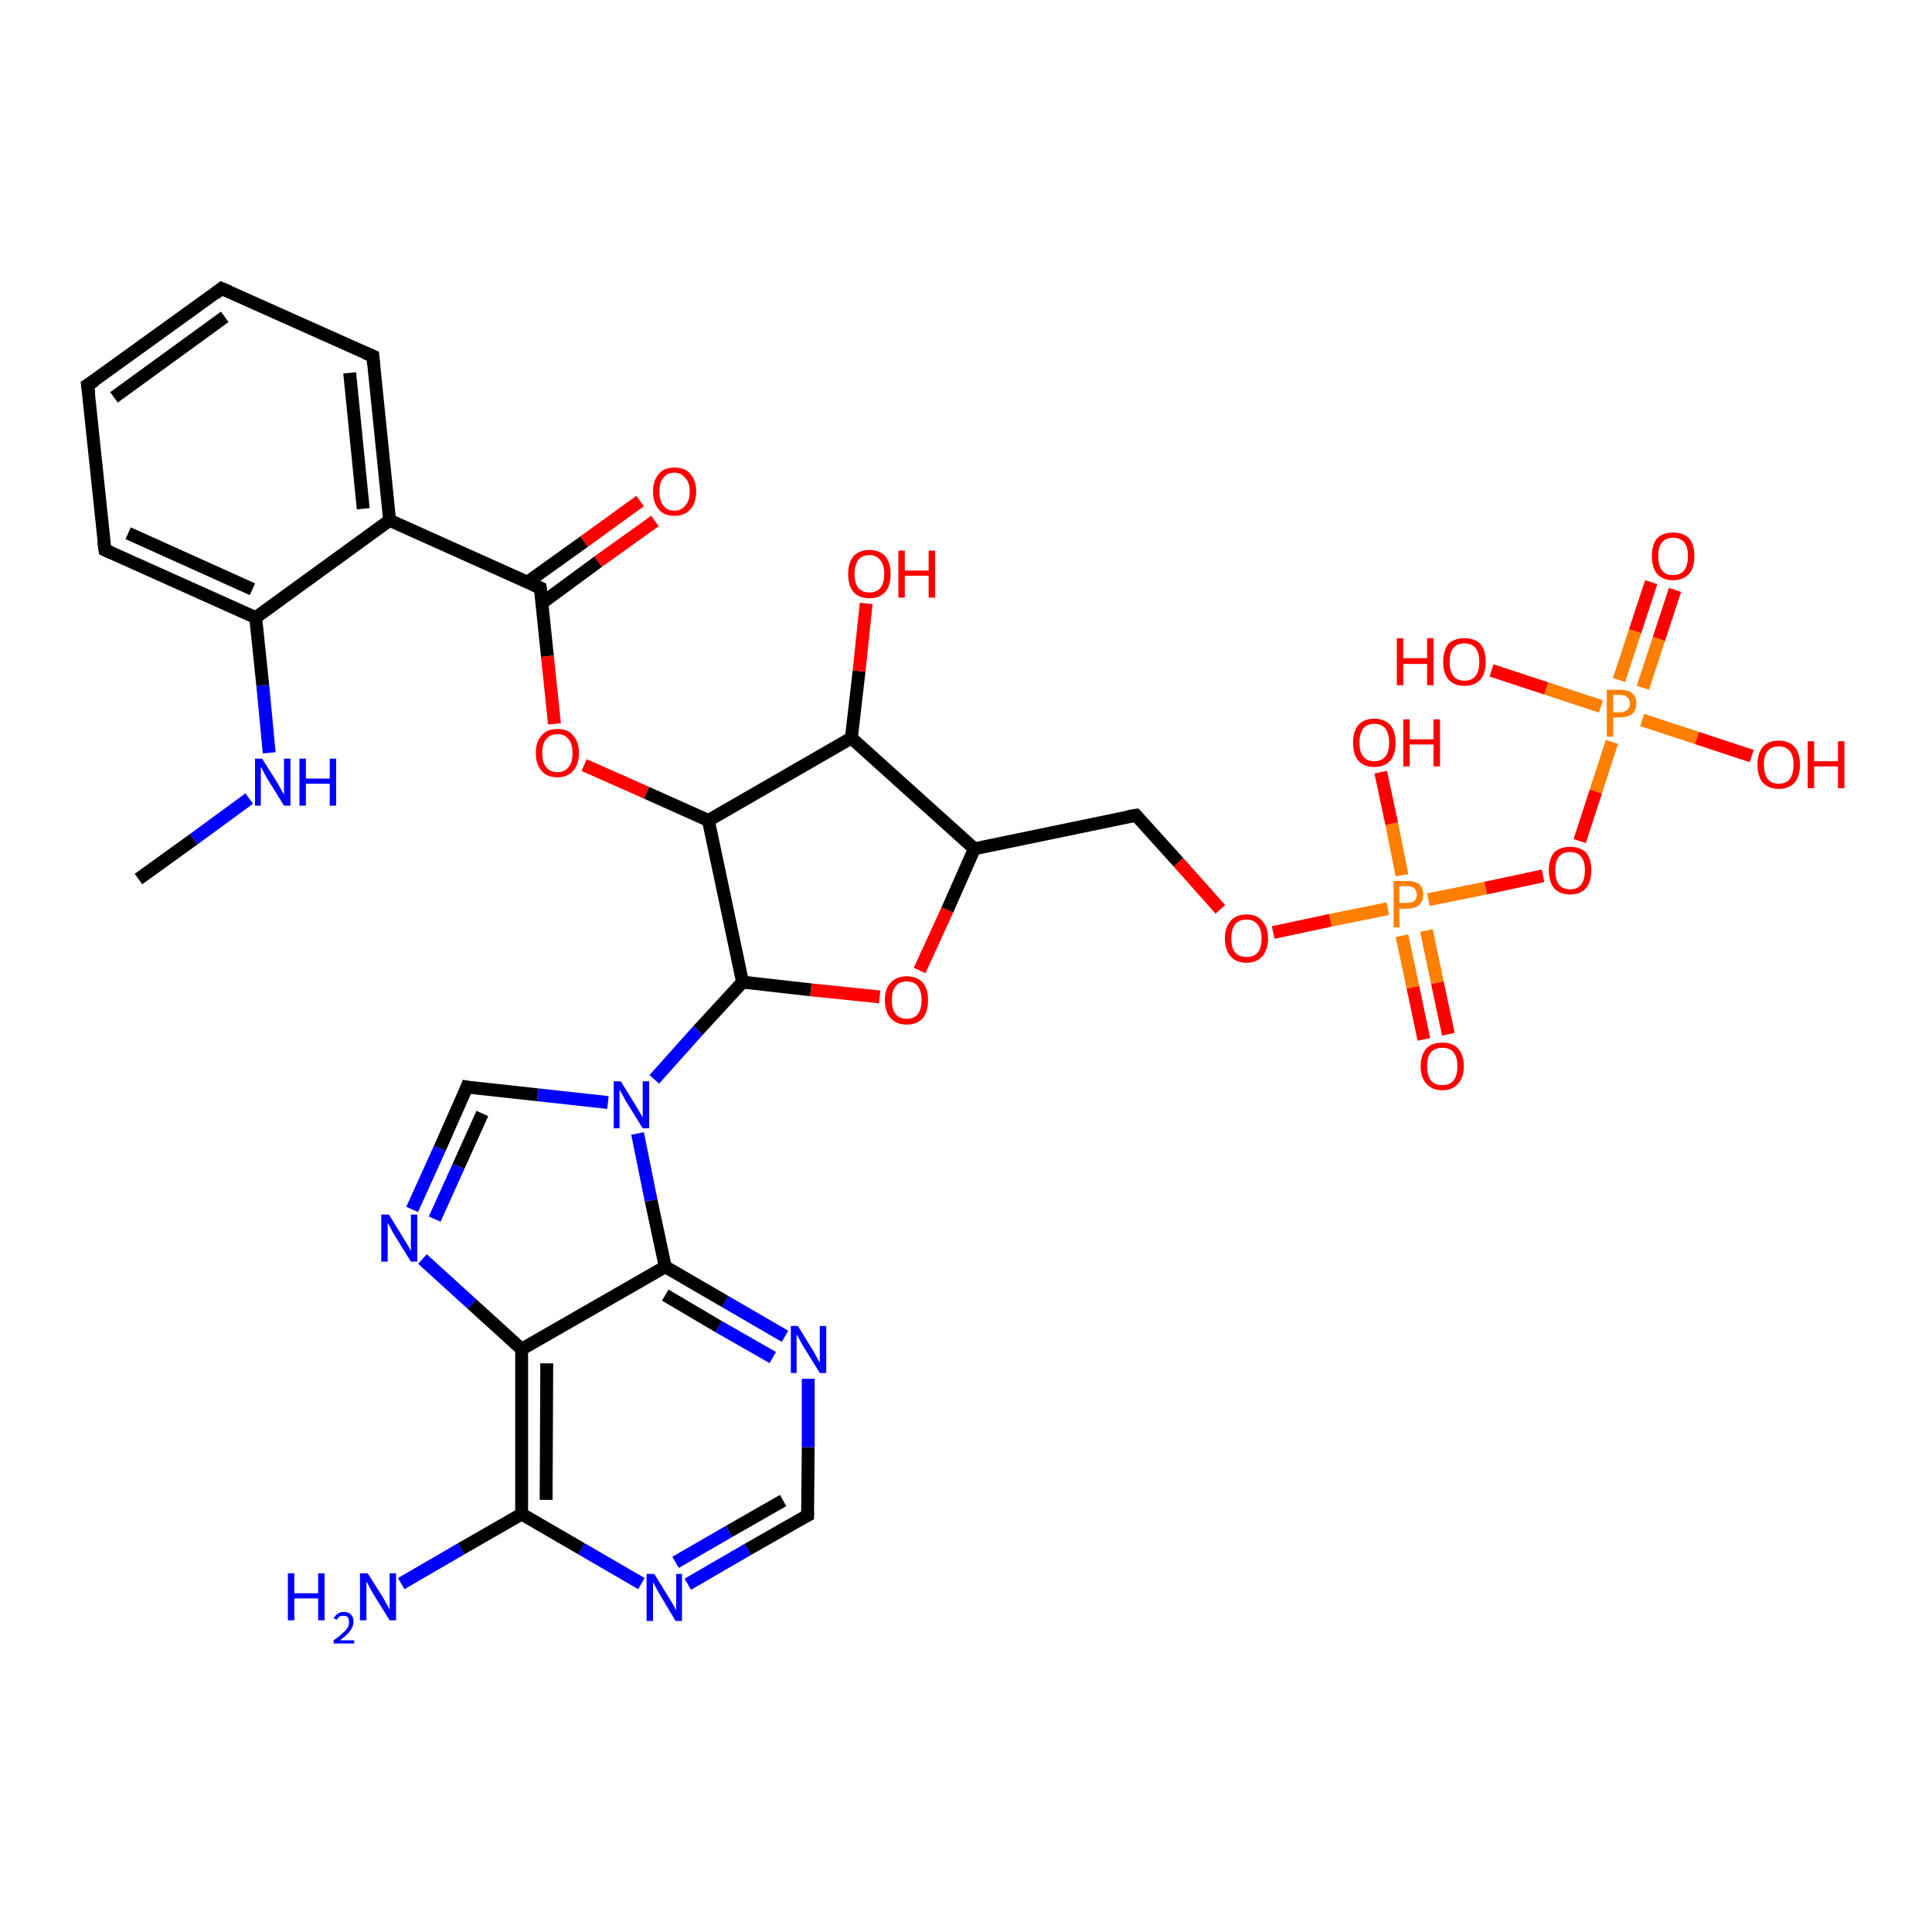 <?xml version='1.0' encoding='iso-8859-1'?>
<svg version='1.1' baseProfile='full'
              xmlns='http://www.w3.org/2000/svg'
                      xmlns:rdkit='http://www.rdkit.org/xml'
                      xmlns:xlink='http://www.w3.org/1999/xlink'
                  xml:space='preserve'
width='300px' height='300px' viewBox='0 0 300 300'>
<!-- END OF HEADER -->
<rect style='opacity:1.0;fill:#FFFFFF;stroke:none' width='300.0' height='300.0' x='0.0' y='0.0'> </rect>
<path class='bond-0 atom-0 atom-1' d='M 21.5,136.5 L 30.1,130.3' style='fill:none;fill-rule:evenodd;stroke:#000000;stroke-width:2.0px;stroke-linecap:butt;stroke-linejoin:miter;stroke-opacity:1' />
<path class='bond-0 atom-0 atom-1' d='M 30.1,130.3 L 38.7,124.0' style='fill:none;fill-rule:evenodd;stroke:#0000FF;stroke-width:2.0px;stroke-linecap:butt;stroke-linejoin:miter;stroke-opacity:1' />
<path class='bond-1 atom-1 atom-2' d='M 41.8,116.9 L 40.8,106.4' style='fill:none;fill-rule:evenodd;stroke:#0000FF;stroke-width:2.0px;stroke-linecap:butt;stroke-linejoin:miter;stroke-opacity:1' />
<path class='bond-1 atom-1 atom-2' d='M 40.8,106.4 L 39.7,95.9' style='fill:none;fill-rule:evenodd;stroke:#000000;stroke-width:2.0px;stroke-linecap:butt;stroke-linejoin:miter;stroke-opacity:1' />
<path class='bond-2 atom-2 atom-3' d='M 39.7,95.9 L 16.3,85.4' style='fill:none;fill-rule:evenodd;stroke:#000000;stroke-width:2.0px;stroke-linecap:butt;stroke-linejoin:miter;stroke-opacity:1' />
<path class='bond-2 atom-2 atom-3' d='M 39.2,91.5 L 19.9,82.8' style='fill:none;fill-rule:evenodd;stroke:#000000;stroke-width:2.0px;stroke-linecap:butt;stroke-linejoin:miter;stroke-opacity:1' />
<path class='bond-3 atom-3 atom-4' d='M 16.3,85.4 L 13.6,59.8' style='fill:none;fill-rule:evenodd;stroke:#000000;stroke-width:2.0px;stroke-linecap:butt;stroke-linejoin:miter;stroke-opacity:1' />
<path class='bond-4 atom-4 atom-5' d='M 13.6,59.8 L 34.4,44.8' style='fill:none;fill-rule:evenodd;stroke:#000000;stroke-width:2.0px;stroke-linecap:butt;stroke-linejoin:miter;stroke-opacity:1' />
<path class='bond-4 atom-4 atom-5' d='M 17.7,61.7 L 34.9,49.2' style='fill:none;fill-rule:evenodd;stroke:#000000;stroke-width:2.0px;stroke-linecap:butt;stroke-linejoin:miter;stroke-opacity:1' />
<path class='bond-5 atom-5 atom-6' d='M 34.4,44.8 L 57.9,55.3' style='fill:none;fill-rule:evenodd;stroke:#000000;stroke-width:2.0px;stroke-linecap:butt;stroke-linejoin:miter;stroke-opacity:1' />
<path class='bond-6 atom-6 atom-7' d='M 57.9,55.3 L 60.5,80.8' style='fill:none;fill-rule:evenodd;stroke:#000000;stroke-width:2.0px;stroke-linecap:butt;stroke-linejoin:miter;stroke-opacity:1' />
<path class='bond-6 atom-6 atom-7' d='M 54.3,57.9 L 56.4,79.0' style='fill:none;fill-rule:evenodd;stroke:#000000;stroke-width:2.0px;stroke-linecap:butt;stroke-linejoin:miter;stroke-opacity:1' />
<path class='bond-7 atom-7 atom-8' d='M 60.5,80.8 L 83.9,91.3' style='fill:none;fill-rule:evenodd;stroke:#000000;stroke-width:2.0px;stroke-linecap:butt;stroke-linejoin:miter;stroke-opacity:1' />
<path class='bond-8 atom-8 atom-9' d='M 84.2,93.6 L 92.9,87.2' style='fill:none;fill-rule:evenodd;stroke:#000000;stroke-width:2.0px;stroke-linecap:butt;stroke-linejoin:miter;stroke-opacity:1' />
<path class='bond-8 atom-8 atom-9' d='M 92.9,87.2 L 101.7,80.9' style='fill:none;fill-rule:evenodd;stroke:#FF0000;stroke-width:2.0px;stroke-linecap:butt;stroke-linejoin:miter;stroke-opacity:1' />
<path class='bond-8 atom-8 atom-9' d='M 81.9,90.4 L 90.7,84.1' style='fill:none;fill-rule:evenodd;stroke:#000000;stroke-width:2.0px;stroke-linecap:butt;stroke-linejoin:miter;stroke-opacity:1' />
<path class='bond-8 atom-8 atom-9' d='M 90.7,84.1 L 99.4,77.8' style='fill:none;fill-rule:evenodd;stroke:#FF0000;stroke-width:2.0px;stroke-linecap:butt;stroke-linejoin:miter;stroke-opacity:1' />
<path class='bond-9 atom-8 atom-10' d='M 83.9,91.3 L 85.0,101.9' style='fill:none;fill-rule:evenodd;stroke:#000000;stroke-width:2.0px;stroke-linecap:butt;stroke-linejoin:miter;stroke-opacity:1' />
<path class='bond-9 atom-8 atom-10' d='M 85.0,101.9 L 86.1,112.4' style='fill:none;fill-rule:evenodd;stroke:#FF0000;stroke-width:2.0px;stroke-linecap:butt;stroke-linejoin:miter;stroke-opacity:1' />
<path class='bond-10 atom-10 atom-11' d='M 90.7,118.8 L 100.4,123.1' style='fill:none;fill-rule:evenodd;stroke:#FF0000;stroke-width:2.0px;stroke-linecap:butt;stroke-linejoin:miter;stroke-opacity:1' />
<path class='bond-10 atom-10 atom-11' d='M 100.4,123.1 L 110.0,127.4' style='fill:none;fill-rule:evenodd;stroke:#000000;stroke-width:2.0px;stroke-linecap:butt;stroke-linejoin:miter;stroke-opacity:1' />
<path class='bond-11 atom-11 atom-12' d='M 110.0,127.4 L 132.2,114.6' style='fill:none;fill-rule:evenodd;stroke:#000000;stroke-width:2.0px;stroke-linecap:butt;stroke-linejoin:miter;stroke-opacity:1' />
<path class='bond-12 atom-12 atom-13' d='M 132.2,114.6 L 133.4,104.2' style='fill:none;fill-rule:evenodd;stroke:#000000;stroke-width:2.0px;stroke-linecap:butt;stroke-linejoin:miter;stroke-opacity:1' />
<path class='bond-12 atom-12 atom-13' d='M 133.4,104.2 L 134.5,93.7' style='fill:none;fill-rule:evenodd;stroke:#FF0000;stroke-width:2.0px;stroke-linecap:butt;stroke-linejoin:miter;stroke-opacity:1' />
<path class='bond-13 atom-12 atom-14' d='M 132.2,114.6 L 151.3,131.8' style='fill:none;fill-rule:evenodd;stroke:#000000;stroke-width:2.0px;stroke-linecap:butt;stroke-linejoin:miter;stroke-opacity:1' />
<path class='bond-14 atom-14 atom-15' d='M 151.3,131.8 L 176.4,126.6' style='fill:none;fill-rule:evenodd;stroke:#000000;stroke-width:2.0px;stroke-linecap:butt;stroke-linejoin:miter;stroke-opacity:1' />
<path class='bond-15 atom-15 atom-16' d='M 176.4,126.6 L 183.0,133.9' style='fill:none;fill-rule:evenodd;stroke:#000000;stroke-width:2.0px;stroke-linecap:butt;stroke-linejoin:miter;stroke-opacity:1' />
<path class='bond-15 atom-15 atom-16' d='M 183.0,133.9 L 189.5,141.2' style='fill:none;fill-rule:evenodd;stroke:#FF0000;stroke-width:2.0px;stroke-linecap:butt;stroke-linejoin:miter;stroke-opacity:1' />
<path class='bond-16 atom-16 atom-17' d='M 197.7,144.8 L 206.6,142.9' style='fill:none;fill-rule:evenodd;stroke:#FF0000;stroke-width:2.0px;stroke-linecap:butt;stroke-linejoin:miter;stroke-opacity:1' />
<path class='bond-16 atom-16 atom-17' d='M 206.6,142.9 L 215.5,141.1' style='fill:none;fill-rule:evenodd;stroke:#FF7F00;stroke-width:2.0px;stroke-linecap:butt;stroke-linejoin:miter;stroke-opacity:1' />
<path class='bond-17 atom-17 atom-18' d='M 217.7,135.9 L 216.1,127.9' style='fill:none;fill-rule:evenodd;stroke:#FF7F00;stroke-width:2.0px;stroke-linecap:butt;stroke-linejoin:miter;stroke-opacity:1' />
<path class='bond-17 atom-17 atom-18' d='M 216.1,127.9 L 214.4,119.9' style='fill:none;fill-rule:evenodd;stroke:#FF0000;stroke-width:2.0px;stroke-linecap:butt;stroke-linejoin:miter;stroke-opacity:1' />
<path class='bond-18 atom-17 atom-19' d='M 217.7,145.3 L 219.4,153.3' style='fill:none;fill-rule:evenodd;stroke:#FF7F00;stroke-width:2.0px;stroke-linecap:butt;stroke-linejoin:miter;stroke-opacity:1' />
<path class='bond-18 atom-17 atom-19' d='M 219.4,153.3 L 221.1,161.4' style='fill:none;fill-rule:evenodd;stroke:#FF0000;stroke-width:2.0px;stroke-linecap:butt;stroke-linejoin:miter;stroke-opacity:1' />
<path class='bond-18 atom-17 atom-19' d='M 221.5,144.5 L 223.2,152.6' style='fill:none;fill-rule:evenodd;stroke:#FF7F00;stroke-width:2.0px;stroke-linecap:butt;stroke-linejoin:miter;stroke-opacity:1' />
<path class='bond-18 atom-17 atom-19' d='M 223.2,152.6 L 224.9,160.6' style='fill:none;fill-rule:evenodd;stroke:#FF0000;stroke-width:2.0px;stroke-linecap:butt;stroke-linejoin:miter;stroke-opacity:1' />
<path class='bond-19 atom-17 atom-20' d='M 221.8,139.7 L 230.7,137.9' style='fill:none;fill-rule:evenodd;stroke:#FF7F00;stroke-width:2.0px;stroke-linecap:butt;stroke-linejoin:miter;stroke-opacity:1' />
<path class='bond-19 atom-17 atom-20' d='M 230.7,137.9 L 239.6,136.0' style='fill:none;fill-rule:evenodd;stroke:#FF0000;stroke-width:2.0px;stroke-linecap:butt;stroke-linejoin:miter;stroke-opacity:1' />
<path class='bond-20 atom-20 atom-21' d='M 245.3,130.6 L 247.8,122.9' style='fill:none;fill-rule:evenodd;stroke:#FF0000;stroke-width:2.0px;stroke-linecap:butt;stroke-linejoin:miter;stroke-opacity:1' />
<path class='bond-20 atom-20 atom-21' d='M 247.8,122.9 L 250.3,115.2' style='fill:none;fill-rule:evenodd;stroke:#FF7F00;stroke-width:2.0px;stroke-linecap:butt;stroke-linejoin:miter;stroke-opacity:1' />
<path class='bond-21 atom-21 atom-22' d='M 255.0,111.8 L 263.5,114.6' style='fill:none;fill-rule:evenodd;stroke:#FF7F00;stroke-width:2.0px;stroke-linecap:butt;stroke-linejoin:miter;stroke-opacity:1' />
<path class='bond-21 atom-21 atom-22' d='M 263.5,114.6 L 272.0,117.4' style='fill:none;fill-rule:evenodd;stroke:#FF0000;stroke-width:2.0px;stroke-linecap:butt;stroke-linejoin:miter;stroke-opacity:1' />
<path class='bond-22 atom-21 atom-23' d='M 248.6,109.7 L 240.1,106.9' style='fill:none;fill-rule:evenodd;stroke:#FF7F00;stroke-width:2.0px;stroke-linecap:butt;stroke-linejoin:miter;stroke-opacity:1' />
<path class='bond-22 atom-21 atom-23' d='M 240.1,106.9 L 231.6,104.1' style='fill:none;fill-rule:evenodd;stroke:#FF0000;stroke-width:2.0px;stroke-linecap:butt;stroke-linejoin:miter;stroke-opacity:1' />
<path class='bond-23 atom-21 atom-24' d='M 255.1,106.8 L 257.6,99.2' style='fill:none;fill-rule:evenodd;stroke:#FF7F00;stroke-width:2.0px;stroke-linecap:butt;stroke-linejoin:miter;stroke-opacity:1' />
<path class='bond-23 atom-21 atom-24' d='M 257.6,99.2 L 260.1,91.6' style='fill:none;fill-rule:evenodd;stroke:#FF0000;stroke-width:2.0px;stroke-linecap:butt;stroke-linejoin:miter;stroke-opacity:1' />
<path class='bond-23 atom-21 atom-24' d='M 251.4,105.6 L 253.9,98.0' style='fill:none;fill-rule:evenodd;stroke:#FF7F00;stroke-width:2.0px;stroke-linecap:butt;stroke-linejoin:miter;stroke-opacity:1' />
<path class='bond-23 atom-21 atom-24' d='M 253.9,98.0 L 256.4,90.4' style='fill:none;fill-rule:evenodd;stroke:#FF0000;stroke-width:2.0px;stroke-linecap:butt;stroke-linejoin:miter;stroke-opacity:1' />
<path class='bond-24 atom-14 atom-25' d='M 151.3,131.8 L 147.1,141.3' style='fill:none;fill-rule:evenodd;stroke:#000000;stroke-width:2.0px;stroke-linecap:butt;stroke-linejoin:miter;stroke-opacity:1' />
<path class='bond-24 atom-14 atom-25' d='M 147.1,141.3 L 142.8,150.7' style='fill:none;fill-rule:evenodd;stroke:#FF0000;stroke-width:2.0px;stroke-linecap:butt;stroke-linejoin:miter;stroke-opacity:1' />
<path class='bond-25 atom-25 atom-26' d='M 136.6,154.8 L 125.9,153.7' style='fill:none;fill-rule:evenodd;stroke:#FF0000;stroke-width:2.0px;stroke-linecap:butt;stroke-linejoin:miter;stroke-opacity:1' />
<path class='bond-25 atom-25 atom-26' d='M 125.9,153.7 L 115.3,152.5' style='fill:none;fill-rule:evenodd;stroke:#000000;stroke-width:2.0px;stroke-linecap:butt;stroke-linejoin:miter;stroke-opacity:1' />
<path class='bond-26 atom-26 atom-27' d='M 115.3,152.5 L 108.4,160.0' style='fill:none;fill-rule:evenodd;stroke:#000000;stroke-width:2.0px;stroke-linecap:butt;stroke-linejoin:miter;stroke-opacity:1' />
<path class='bond-26 atom-26 atom-27' d='M 108.4,160.0 L 101.6,167.6' style='fill:none;fill-rule:evenodd;stroke:#0000FF;stroke-width:2.0px;stroke-linecap:butt;stroke-linejoin:miter;stroke-opacity:1' />
<path class='bond-27 atom-27 atom-28' d='M 94.4,171.2 L 83.5,170.0' style='fill:none;fill-rule:evenodd;stroke:#0000FF;stroke-width:2.0px;stroke-linecap:butt;stroke-linejoin:miter;stroke-opacity:1' />
<path class='bond-27 atom-27 atom-28' d='M 83.5,170.0 L 72.5,168.8' style='fill:none;fill-rule:evenodd;stroke:#000000;stroke-width:2.0px;stroke-linecap:butt;stroke-linejoin:miter;stroke-opacity:1' />
<path class='bond-28 atom-28 atom-29' d='M 72.5,168.8 L 68.3,178.3' style='fill:none;fill-rule:evenodd;stroke:#000000;stroke-width:2.0px;stroke-linecap:butt;stroke-linejoin:miter;stroke-opacity:1' />
<path class='bond-28 atom-28 atom-29' d='M 68.3,178.3 L 64.0,187.8' style='fill:none;fill-rule:evenodd;stroke:#0000FF;stroke-width:2.0px;stroke-linecap:butt;stroke-linejoin:miter;stroke-opacity:1' />
<path class='bond-28 atom-28 atom-29' d='M 74.9,172.9 L 71.2,181.1' style='fill:none;fill-rule:evenodd;stroke:#000000;stroke-width:2.0px;stroke-linecap:butt;stroke-linejoin:miter;stroke-opacity:1' />
<path class='bond-28 atom-28 atom-29' d='M 71.2,181.1 L 67.5,189.3' style='fill:none;fill-rule:evenodd;stroke:#0000FF;stroke-width:2.0px;stroke-linecap:butt;stroke-linejoin:miter;stroke-opacity:1' />
<path class='bond-29 atom-29 atom-30' d='M 65.6,195.5 L 73.3,202.5' style='fill:none;fill-rule:evenodd;stroke:#0000FF;stroke-width:2.0px;stroke-linecap:butt;stroke-linejoin:miter;stroke-opacity:1' />
<path class='bond-29 atom-29 atom-30' d='M 73.3,202.5 L 81.0,209.5' style='fill:none;fill-rule:evenodd;stroke:#000000;stroke-width:2.0px;stroke-linecap:butt;stroke-linejoin:miter;stroke-opacity:1' />
<path class='bond-30 atom-30 atom-31' d='M 81.0,209.5 L 81.0,235.1' style='fill:none;fill-rule:evenodd;stroke:#000000;stroke-width:2.0px;stroke-linecap:butt;stroke-linejoin:miter;stroke-opacity:1' />
<path class='bond-30 atom-30 atom-31' d='M 84.9,211.7 L 84.8,232.9' style='fill:none;fill-rule:evenodd;stroke:#000000;stroke-width:2.0px;stroke-linecap:butt;stroke-linejoin:miter;stroke-opacity:1' />
<path class='bond-31 atom-31 atom-32' d='M 81.0,235.1 L 71.6,240.5' style='fill:none;fill-rule:evenodd;stroke:#000000;stroke-width:2.0px;stroke-linecap:butt;stroke-linejoin:miter;stroke-opacity:1' />
<path class='bond-31 atom-31 atom-32' d='M 71.6,240.5 L 62.3,245.9' style='fill:none;fill-rule:evenodd;stroke:#0000FF;stroke-width:2.0px;stroke-linecap:butt;stroke-linejoin:miter;stroke-opacity:1' />
<path class='bond-32 atom-31 atom-33' d='M 81.0,235.1 L 90.3,240.5' style='fill:none;fill-rule:evenodd;stroke:#000000;stroke-width:2.0px;stroke-linecap:butt;stroke-linejoin:miter;stroke-opacity:1' />
<path class='bond-32 atom-31 atom-33' d='M 90.3,240.5 L 99.6,245.9' style='fill:none;fill-rule:evenodd;stroke:#0000FF;stroke-width:2.0px;stroke-linecap:butt;stroke-linejoin:miter;stroke-opacity:1' />
<path class='bond-33 atom-33 atom-34' d='M 106.8,246.0 L 116.1,240.6' style='fill:none;fill-rule:evenodd;stroke:#0000FF;stroke-width:2.0px;stroke-linecap:butt;stroke-linejoin:miter;stroke-opacity:1' />
<path class='bond-33 atom-33 atom-34' d='M 116.1,240.6 L 125.4,235.3' style='fill:none;fill-rule:evenodd;stroke:#000000;stroke-width:2.0px;stroke-linecap:butt;stroke-linejoin:miter;stroke-opacity:1' />
<path class='bond-33 atom-33 atom-34' d='M 104.9,242.6 L 113.2,237.8' style='fill:none;fill-rule:evenodd;stroke:#0000FF;stroke-width:2.0px;stroke-linecap:butt;stroke-linejoin:miter;stroke-opacity:1' />
<path class='bond-33 atom-33 atom-34' d='M 113.2,237.8 L 121.6,233.0' style='fill:none;fill-rule:evenodd;stroke:#000000;stroke-width:2.0px;stroke-linecap:butt;stroke-linejoin:miter;stroke-opacity:1' />
<path class='bond-34 atom-34 atom-35' d='M 125.4,235.3 L 125.5,224.7' style='fill:none;fill-rule:evenodd;stroke:#000000;stroke-width:2.0px;stroke-linecap:butt;stroke-linejoin:miter;stroke-opacity:1' />
<path class='bond-34 atom-34 atom-35' d='M 125.5,224.7 L 125.5,214.1' style='fill:none;fill-rule:evenodd;stroke:#0000FF;stroke-width:2.0px;stroke-linecap:butt;stroke-linejoin:miter;stroke-opacity:1' />
<path class='bond-35 atom-35 atom-36' d='M 121.9,207.5 L 112.6,202.1' style='fill:none;fill-rule:evenodd;stroke:#0000FF;stroke-width:2.0px;stroke-linecap:butt;stroke-linejoin:miter;stroke-opacity:1' />
<path class='bond-35 atom-35 atom-36' d='M 112.6,202.1 L 103.3,196.7' style='fill:none;fill-rule:evenodd;stroke:#000000;stroke-width:2.0px;stroke-linecap:butt;stroke-linejoin:miter;stroke-opacity:1' />
<path class='bond-35 atom-35 atom-36' d='M 120.0,210.8 L 111.6,206.0' style='fill:none;fill-rule:evenodd;stroke:#0000FF;stroke-width:2.0px;stroke-linecap:butt;stroke-linejoin:miter;stroke-opacity:1' />
<path class='bond-35 atom-35 atom-36' d='M 111.6,206.0 L 103.3,201.1' style='fill:none;fill-rule:evenodd;stroke:#000000;stroke-width:2.0px;stroke-linecap:butt;stroke-linejoin:miter;stroke-opacity:1' />
<path class='bond-36 atom-7 atom-2' d='M 60.5,80.8 L 39.7,95.9' style='fill:none;fill-rule:evenodd;stroke:#000000;stroke-width:2.0px;stroke-linecap:butt;stroke-linejoin:miter;stroke-opacity:1' />
<path class='bond-37 atom-26 atom-11' d='M 115.3,152.5 L 110.0,127.4' style='fill:none;fill-rule:evenodd;stroke:#000000;stroke-width:2.0px;stroke-linecap:butt;stroke-linejoin:miter;stroke-opacity:1' />
<path class='bond-38 atom-36 atom-27' d='M 103.3,196.7 L 101.1,186.4' style='fill:none;fill-rule:evenodd;stroke:#000000;stroke-width:2.0px;stroke-linecap:butt;stroke-linejoin:miter;stroke-opacity:1' />
<path class='bond-38 atom-36 atom-27' d='M 101.1,186.4 L 99.0,176.0' style='fill:none;fill-rule:evenodd;stroke:#0000FF;stroke-width:2.0px;stroke-linecap:butt;stroke-linejoin:miter;stroke-opacity:1' />
<path class='bond-39 atom-36 atom-30' d='M 103.3,196.7 L 81.0,209.5' style='fill:none;fill-rule:evenodd;stroke:#000000;stroke-width:2.0px;stroke-linecap:butt;stroke-linejoin:miter;stroke-opacity:1' />
<path d='M 17.4,85.9 L 16.3,85.4 L 16.1,84.1' style='fill:none;stroke:#000000;stroke-width:2.0px;stroke-linecap:butt;stroke-linejoin:miter;stroke-opacity:1;' />
<path d='M 13.8,61.1 L 13.6,59.8 L 14.7,59.1' style='fill:none;stroke:#000000;stroke-width:2.0px;stroke-linecap:butt;stroke-linejoin:miter;stroke-opacity:1;' />
<path d='M 33.4,45.6 L 34.4,44.8 L 35.6,45.3' style='fill:none;stroke:#000000;stroke-width:2.0px;stroke-linecap:butt;stroke-linejoin:miter;stroke-opacity:1;' />
<path d='M 56.7,54.8 L 57.9,55.3 L 58.0,56.6' style='fill:none;stroke:#000000;stroke-width:2.0px;stroke-linecap:butt;stroke-linejoin:miter;stroke-opacity:1;' />
<path d='M 82.8,90.8 L 83.9,91.3 L 84.0,91.9' style='fill:none;stroke:#000000;stroke-width:2.0px;stroke-linecap:butt;stroke-linejoin:miter;stroke-opacity:1;' />
<path d='M 175.2,126.8 L 176.4,126.6 L 176.7,126.9' style='fill:none;stroke:#000000;stroke-width:2.0px;stroke-linecap:butt;stroke-linejoin:miter;stroke-opacity:1;' />
<path d='M 73.0,168.9 L 72.5,168.8 L 72.3,169.3' style='fill:none;stroke:#000000;stroke-width:2.0px;stroke-linecap:butt;stroke-linejoin:miter;stroke-opacity:1;' />
<path d='M 125.0,235.5 L 125.4,235.3 L 125.4,234.7' style='fill:none;stroke:#000000;stroke-width:2.0px;stroke-linecap:butt;stroke-linejoin:miter;stroke-opacity:1;' />
<path class='atom-1' d='M 40.7 117.8
L 43.1 121.6
Q 43.3 122.0, 43.7 122.7
Q 44.1 123.4, 44.1 123.4
L 44.1 117.8
L 45.1 117.8
L 45.1 125.1
L 44.1 125.1
L 41.5 120.9
Q 41.2 120.4, 40.9 119.8
Q 40.6 119.2, 40.5 119.1
L 40.5 125.1
L 39.6 125.1
L 39.6 117.8
L 40.7 117.8
' fill='#0000FF'/>
<path class='atom-1' d='M 46.5 117.8
L 47.5 117.8
L 47.5 120.9
L 51.2 120.9
L 51.2 117.8
L 52.2 117.8
L 52.2 125.1
L 51.2 125.1
L 51.2 121.7
L 47.5 121.7
L 47.5 125.1
L 46.5 125.1
L 46.5 117.8
' fill='#0000FF'/>
<path class='atom-9' d='M 101.4 76.3
Q 101.4 74.6, 102.3 73.6
Q 103.1 72.6, 104.7 72.6
Q 106.4 72.6, 107.2 73.6
Q 108.1 74.6, 108.1 76.3
Q 108.1 78.1, 107.2 79.1
Q 106.3 80.1, 104.7 80.1
Q 103.1 80.1, 102.3 79.1
Q 101.4 78.1, 101.4 76.3
M 104.7 79.3
Q 105.8 79.3, 106.4 78.5
Q 107.1 77.8, 107.1 76.3
Q 107.1 74.9, 106.4 74.2
Q 105.8 73.4, 104.7 73.4
Q 103.6 73.4, 103.0 74.2
Q 102.4 74.9, 102.4 76.3
Q 102.4 77.8, 103.0 78.5
Q 103.6 79.3, 104.7 79.3
' fill='#FF0000'/>
<path class='atom-10' d='M 83.2 116.9
Q 83.2 115.2, 84.1 114.2
Q 84.9 113.2, 86.6 113.2
Q 88.2 113.2, 89.0 114.2
Q 89.9 115.2, 89.9 116.9
Q 89.9 118.7, 89.0 119.7
Q 88.1 120.7, 86.6 120.7
Q 84.9 120.7, 84.1 119.7
Q 83.2 118.7, 83.2 116.9
M 86.6 119.9
Q 87.7 119.9, 88.3 119.1
Q 88.9 118.4, 88.9 116.9
Q 88.9 115.5, 88.3 114.8
Q 87.7 114.0, 86.6 114.0
Q 85.4 114.0, 84.8 114.8
Q 84.2 115.5, 84.2 116.9
Q 84.2 118.4, 84.8 119.1
Q 85.4 119.9, 86.6 119.9
' fill='#FF0000'/>
<path class='atom-13' d='M 131.7 89.1
Q 131.7 87.4, 132.5 86.4
Q 133.4 85.4, 135.0 85.4
Q 136.6 85.4, 137.5 86.4
Q 138.3 87.4, 138.3 89.1
Q 138.3 90.9, 137.5 91.9
Q 136.6 92.9, 135.0 92.9
Q 133.4 92.9, 132.5 91.9
Q 131.7 90.9, 131.7 89.1
M 135.0 92.0
Q 136.1 92.0, 136.7 91.3
Q 137.3 90.6, 137.3 89.1
Q 137.3 87.7, 136.7 87.0
Q 136.1 86.2, 135.0 86.2
Q 133.9 86.2, 133.3 86.9
Q 132.7 87.7, 132.7 89.1
Q 132.7 90.6, 133.3 91.3
Q 133.9 92.0, 135.0 92.0
' fill='#FF0000'/>
<path class='atom-13' d='M 139.5 85.5
L 140.5 85.5
L 140.5 88.6
L 144.2 88.6
L 144.2 85.5
L 145.2 85.5
L 145.2 92.8
L 144.2 92.8
L 144.2 89.4
L 140.5 89.4
L 140.5 92.8
L 139.5 92.8
L 139.5 85.5
' fill='#FF0000'/>
<path class='atom-16' d='M 190.2 145.7
Q 190.2 144.0, 191.1 143.0
Q 191.9 142.0, 193.6 142.0
Q 195.2 142.0, 196.0 143.0
Q 196.9 144.0, 196.9 145.7
Q 196.9 147.5, 196.0 148.5
Q 195.1 149.5, 193.6 149.5
Q 191.9 149.5, 191.1 148.5
Q 190.2 147.5, 190.2 145.7
M 193.6 148.6
Q 194.7 148.6, 195.3 147.9
Q 195.9 147.2, 195.9 145.7
Q 195.9 144.3, 195.3 143.6
Q 194.7 142.8, 193.6 142.8
Q 192.4 142.8, 191.8 143.5
Q 191.2 144.3, 191.2 145.7
Q 191.2 147.2, 191.8 147.9
Q 192.4 148.6, 193.6 148.6
' fill='#FF0000'/>
<path class='atom-17' d='M 218.5 136.8
Q 219.7 136.8, 220.4 137.3
Q 221.0 137.9, 221.0 138.9
Q 221.0 139.9, 220.4 140.5
Q 219.7 141.1, 218.5 141.1
L 217.3 141.1
L 217.3 144.0
L 216.4 144.0
L 216.4 136.8
L 218.5 136.8
M 218.5 140.2
Q 219.2 140.2, 219.6 139.9
Q 220.0 139.6, 220.0 138.9
Q 220.0 138.3, 219.6 137.9
Q 219.2 137.6, 218.5 137.6
L 217.3 137.6
L 217.3 140.2
L 218.5 140.2
' fill='#FF7F00'/>
<path class='atom-18' d='M 210.1 115.3
Q 210.1 113.6, 210.9 112.6
Q 211.8 111.6, 213.4 111.6
Q 215.0 111.6, 215.9 112.6
Q 216.7 113.6, 216.7 115.3
Q 216.7 117.1, 215.9 118.1
Q 215.0 119.1, 213.4 119.1
Q 211.8 119.1, 210.9 118.1
Q 210.1 117.1, 210.1 115.3
M 213.4 118.2
Q 214.5 118.2, 215.1 117.5
Q 215.7 116.8, 215.7 115.3
Q 215.7 113.9, 215.1 113.1
Q 214.5 112.4, 213.4 112.4
Q 212.3 112.4, 211.7 113.1
Q 211.1 113.9, 211.1 115.3
Q 211.1 116.8, 211.7 117.5
Q 212.3 118.2, 213.4 118.2
' fill='#FF0000'/>
<path class='atom-18' d='M 217.9 111.7
L 218.9 111.7
L 218.9 114.8
L 222.6 114.8
L 222.6 111.7
L 223.6 111.7
L 223.6 119.0
L 222.6 119.0
L 222.6 115.6
L 218.9 115.6
L 218.9 119.0
L 217.9 119.0
L 217.9 111.7
' fill='#FF0000'/>
<path class='atom-19' d='M 220.6 165.6
Q 220.6 163.8, 221.5 162.8
Q 222.3 161.9, 224.0 161.9
Q 225.6 161.9, 226.4 162.8
Q 227.3 163.8, 227.3 165.6
Q 227.3 167.3, 226.4 168.3
Q 225.5 169.3, 224.0 169.3
Q 222.4 169.3, 221.5 168.3
Q 220.6 167.3, 220.6 165.6
M 224.0 168.5
Q 225.1 168.5, 225.7 167.8
Q 226.3 167.0, 226.3 165.6
Q 226.3 164.1, 225.7 163.4
Q 225.1 162.7, 224.0 162.7
Q 222.8 162.7, 222.2 163.4
Q 221.6 164.1, 221.6 165.6
Q 221.6 167.0, 222.2 167.8
Q 222.8 168.5, 224.0 168.5
' fill='#FF0000'/>
<path class='atom-20' d='M 240.5 135.1
Q 240.5 133.4, 241.3 132.4
Q 242.2 131.5, 243.8 131.5
Q 245.4 131.5, 246.3 132.4
Q 247.1 133.4, 247.1 135.1
Q 247.1 136.9, 246.3 137.9
Q 245.4 138.9, 243.8 138.9
Q 242.2 138.9, 241.3 137.9
Q 240.5 136.9, 240.5 135.1
M 243.8 138.1
Q 244.9 138.1, 245.5 137.4
Q 246.1 136.6, 246.1 135.1
Q 246.1 133.7, 245.5 133.0
Q 244.9 132.3, 243.8 132.3
Q 242.7 132.3, 242.1 133.0
Q 241.5 133.7, 241.5 135.1
Q 241.5 136.6, 242.1 137.4
Q 242.7 138.1, 243.8 138.1
' fill='#FF0000'/>
<path class='atom-21' d='M 251.6 107.1
Q 252.9 107.1, 253.5 107.7
Q 254.1 108.2, 254.1 109.2
Q 254.1 110.2, 253.5 110.8
Q 252.8 111.4, 251.6 111.4
L 250.5 111.4
L 250.5 114.4
L 249.5 114.4
L 249.5 107.1
L 251.6 107.1
M 251.6 110.6
Q 252.3 110.6, 252.7 110.2
Q 253.1 109.9, 253.1 109.2
Q 253.1 108.6, 252.7 108.3
Q 252.3 107.9, 251.6 107.9
L 250.5 107.9
L 250.5 110.6
L 251.6 110.6
' fill='#FF7F00'/>
<path class='atom-22' d='M 272.9 118.7
Q 272.9 117.0, 273.7 116.0
Q 274.6 115.0, 276.2 115.0
Q 277.8 115.0, 278.7 116.0
Q 279.5 117.0, 279.5 118.7
Q 279.5 120.5, 278.7 121.5
Q 277.8 122.5, 276.2 122.5
Q 274.6 122.5, 273.7 121.5
Q 272.9 120.5, 272.9 118.7
M 276.2 121.7
Q 277.3 121.7, 277.9 121.0
Q 278.5 120.2, 278.5 118.7
Q 278.5 117.3, 277.9 116.6
Q 277.3 115.9, 276.2 115.9
Q 275.1 115.9, 274.5 116.6
Q 273.9 117.3, 273.9 118.7
Q 273.9 120.2, 274.5 121.0
Q 275.1 121.7, 276.2 121.7
' fill='#FF0000'/>
<path class='atom-22' d='M 280.7 115.1
L 281.7 115.1
L 281.7 118.2
L 285.4 118.2
L 285.4 115.1
L 286.4 115.1
L 286.4 122.4
L 285.4 122.4
L 285.4 119.0
L 281.7 119.0
L 281.7 122.4
L 280.7 122.4
L 280.7 115.1
' fill='#FF0000'/>
<path class='atom-23' d='M 216.9 99.1
L 217.9 99.1
L 217.9 102.2
L 221.6 102.2
L 221.6 99.1
L 222.6 99.1
L 222.6 106.4
L 221.6 106.4
L 221.6 103.1
L 217.9 103.1
L 217.9 106.4
L 216.9 106.4
L 216.9 99.1
' fill='#FF0000'/>
<path class='atom-23' d='M 224.1 102.8
Q 224.1 101.0, 224.9 100.0
Q 225.8 99.1, 227.4 99.1
Q 229.0 99.1, 229.9 100.0
Q 230.7 101.0, 230.7 102.8
Q 230.7 104.5, 229.9 105.5
Q 229.0 106.5, 227.4 106.5
Q 225.8 106.5, 224.9 105.5
Q 224.1 104.5, 224.1 102.8
M 227.4 105.7
Q 228.5 105.7, 229.1 105.0
Q 229.7 104.2, 229.7 102.8
Q 229.7 101.3, 229.1 100.6
Q 228.5 99.9, 227.4 99.9
Q 226.3 99.9, 225.7 100.6
Q 225.1 101.3, 225.1 102.8
Q 225.1 104.2, 225.7 105.0
Q 226.3 105.7, 227.4 105.7
' fill='#FF0000'/>
<path class='atom-24' d='M 256.5 86.3
Q 256.5 84.6, 257.3 83.6
Q 258.2 82.7, 259.8 82.7
Q 261.4 82.7, 262.3 83.6
Q 263.1 84.6, 263.1 86.3
Q 263.1 88.1, 262.3 89.1
Q 261.4 90.1, 259.8 90.1
Q 258.2 90.1, 257.3 89.1
Q 256.5 88.1, 256.5 86.3
M 259.8 89.3
Q 260.9 89.3, 261.5 88.6
Q 262.1 87.8, 262.1 86.3
Q 262.1 84.9, 261.5 84.2
Q 260.9 83.5, 259.8 83.5
Q 258.7 83.5, 258.1 84.2
Q 257.5 84.9, 257.5 86.3
Q 257.5 87.8, 258.1 88.6
Q 258.7 89.3, 259.8 89.3
' fill='#FF0000'/>
<path class='atom-25' d='M 137.4 155.3
Q 137.4 153.5, 138.3 152.6
Q 139.2 151.6, 140.8 151.6
Q 142.4 151.6, 143.3 152.6
Q 144.1 153.5, 144.1 155.3
Q 144.1 157.1, 143.3 158.1
Q 142.4 159.1, 140.8 159.1
Q 139.2 159.1, 138.3 158.1
Q 137.4 157.1, 137.4 155.3
M 140.8 158.2
Q 141.9 158.2, 142.5 157.5
Q 143.1 156.7, 143.1 155.3
Q 143.1 153.9, 142.5 153.1
Q 141.9 152.4, 140.8 152.4
Q 139.7 152.4, 139.1 153.1
Q 138.5 153.8, 138.5 155.3
Q 138.5 156.8, 139.1 157.5
Q 139.7 158.2, 140.8 158.2
' fill='#FF0000'/>
<path class='atom-27' d='M 96.4 167.9
L 98.8 171.8
Q 99.0 172.2, 99.4 172.8
Q 99.8 173.5, 99.8 173.6
L 99.8 167.9
L 100.8 167.9
L 100.8 175.2
L 99.8 175.2
L 97.2 171.0
Q 96.9 170.5, 96.6 169.9
Q 96.3 169.4, 96.2 169.2
L 96.2 175.2
L 95.3 175.2
L 95.3 167.9
L 96.4 167.9
' fill='#0000FF'/>
<path class='atom-29' d='M 60.4 188.6
L 62.8 192.5
Q 63.0 192.8, 63.4 193.5
Q 63.8 194.2, 63.8 194.3
L 63.8 188.6
L 64.8 188.6
L 64.8 195.9
L 63.8 195.9
L 61.2 191.7
Q 60.9 191.2, 60.6 190.6
Q 60.3 190.0, 60.2 189.9
L 60.2 195.9
L 59.2 195.9
L 59.2 188.6
L 60.4 188.6
' fill='#0000FF'/>
<path class='atom-32' d='M 44.7 244.3
L 45.7 244.3
L 45.7 247.4
L 49.4 247.4
L 49.4 244.3
L 50.4 244.3
L 50.4 251.6
L 49.4 251.6
L 49.4 248.2
L 45.7 248.2
L 45.7 251.6
L 44.7 251.6
L 44.7 244.3
' fill='#0000FF'/>
<path class='atom-32' d='M 51.8 251.3
Q 52.0 250.9, 52.4 250.6
Q 52.8 250.3, 53.4 250.3
Q 54.1 250.3, 54.5 250.7
Q 54.9 251.1, 54.9 251.8
Q 54.9 252.5, 54.4 253.2
Q 53.9 253.9, 52.8 254.7
L 55.0 254.7
L 55.0 255.2
L 51.8 255.2
L 51.8 254.7
Q 52.7 254.1, 53.2 253.6
Q 53.7 253.2, 54.0 252.7
Q 54.2 252.3, 54.2 251.9
Q 54.2 251.4, 54.0 251.1
Q 53.8 250.9, 53.4 250.9
Q 53.0 250.9, 52.7 251.0
Q 52.5 251.2, 52.3 251.5
L 51.8 251.3
' fill='#0000FF'/>
<path class='atom-32' d='M 57.1 244.3
L 59.5 248.1
Q 59.7 248.5, 60.1 249.2
Q 60.5 249.9, 60.5 249.9
L 60.5 244.3
L 61.5 244.3
L 61.5 251.6
L 60.5 251.6
L 57.9 247.4
Q 57.6 246.9, 57.3 246.3
Q 57.0 245.7, 56.9 245.6
L 56.9 251.6
L 55.9 251.6
L 55.9 244.3
L 57.1 244.3
' fill='#0000FF'/>
<path class='atom-33' d='M 101.6 244.4
L 104.0 248.3
Q 104.2 248.6, 104.6 249.3
Q 105.0 250.0, 105.0 250.1
L 105.0 244.4
L 105.9 244.4
L 105.9 251.7
L 104.9 251.7
L 102.4 247.5
Q 102.1 247.0, 101.8 246.4
Q 101.5 245.8, 101.4 245.7
L 101.4 251.7
L 100.4 251.7
L 100.4 244.4
L 101.6 244.4
' fill='#0000FF'/>
<path class='atom-35' d='M 123.9 205.9
L 126.3 209.8
Q 126.5 210.2, 126.9 210.9
Q 127.3 211.6, 127.3 211.6
L 127.3 205.9
L 128.3 205.9
L 128.3 213.2
L 127.3 213.2
L 124.7 209.0
Q 124.4 208.5, 124.1 207.9
Q 123.8 207.4, 123.7 207.2
L 123.7 213.2
L 122.8 213.2
L 122.8 205.9
L 123.9 205.9
' fill='#0000FF'/>
</svg>
